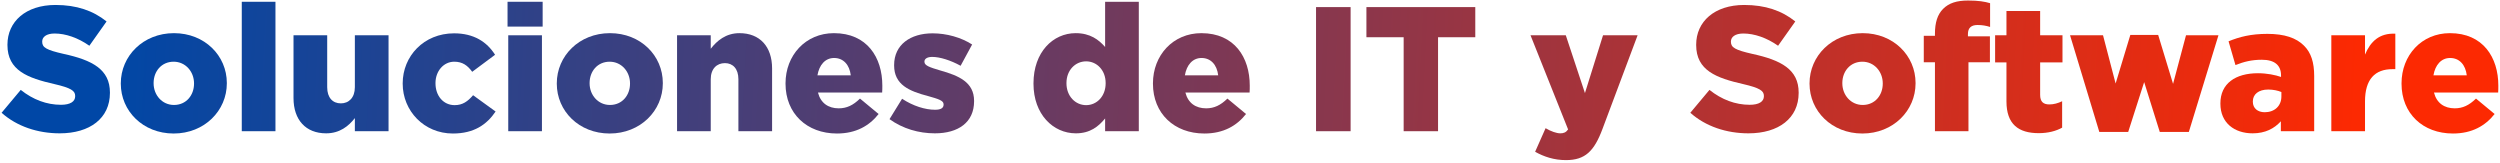 <svg width="705" height="46" viewBox="0 0 705 46" fill="none" xmlns="http://www.w3.org/2000/svg">
<path d="M16.85 37.6C10.65 37.6 4.75 35.65 0.45 31.8L5.85 25.35C9.3 28.1 13.15 29.55 17.2 29.55C19.8 29.55 21.2 28.65 21.2 27.15V27.05C21.2 25.6 20.05 24.8 15.3 23.7C7.85 22 2.1 19.9 2.1 12.7V12.6C2.1 6.1 7.25 1.4 15.65 1.4C21.6 1.4 26.25 3 30.05 6.05L25.2 12.9C22 10.65 18.5 9.45 15.4 9.45C13.05 9.45 11.9 10.45 11.9 11.7V11.8C11.9 13.4 13.1 14.1 17.95 15.2C26 16.95 31 19.55 31 26.1V26.2C31 33.35 25.35 37.6 16.85 37.6Z" fill="url(#paint0_linear_92_2)"/>
<path d="M48.967 37.65C40.317 37.65 34.067 31.3 34.067 23.6V23.5C34.067 15.8 40.367 9.35 49.067 9.35C57.717 9.35 63.967 15.7 63.967 23.4V23.5C63.967 31.2 57.667 37.65 48.967 37.65ZM49.067 29.6C52.517 29.6 54.717 26.85 54.717 23.6V23.5C54.717 20.2 52.317 17.4 48.967 17.4C45.517 17.4 43.317 20.15 43.317 23.4V23.5C43.317 26.8 45.717 29.6 49.067 29.6Z" fill="url(#paint1_linear_92_2)"/>
<path d="M68.18 37V0.5H77.68V37H68.18Z" fill="url(#paint2_linear_92_2)"/>
<path d="M91.97 37.6C86.22 37.6 82.77 33.8 82.77 27.65V9.95H92.27V24.6C92.27 27.55 93.82 29.15 96.12 29.15C98.37 29.15 100.07 27.55 100.07 24.6V9.95H109.57V37H100.07V33.3C98.32 35.55 95.82 37.6 91.97 37.6Z" fill="url(#paint3_linear_92_2)"/>
<path d="M127.709 37.65C119.559 37.65 113.559 31.25 113.559 23.6V23.5C113.559 15.85 119.509 9.4 128.059 9.4C133.609 9.4 137.309 11.8 139.609 15.45L133.159 20.25C131.859 18.45 130.409 17.4 128.109 17.4C125.059 17.4 122.809 20.1 122.809 23.4V23.5C122.809 27 125.009 29.65 128.209 29.65C130.459 29.65 131.909 28.6 133.409 26.85L139.759 31.45C137.259 35.15 133.659 37.65 127.709 37.65Z" fill="url(#paint4_linear_92_2)"/>
<path d="M143.126 7.5V0.5H153.026V7.5H143.126ZM143.326 37V9.95H152.826V37H143.326Z" fill="url(#paint5_linear_92_2)"/>
<path d="M171.916 37.65C163.266 37.65 157.016 31.3 157.016 23.6V23.5C157.016 15.8 163.316 9.35 172.016 9.35C180.666 9.35 186.916 15.7 186.916 23.4V23.5C186.916 31.2 180.616 37.65 171.916 37.65ZM172.016 29.6C175.466 29.6 177.666 26.85 177.666 23.6V23.5C177.666 20.2 175.266 17.4 171.916 17.4C168.466 17.4 166.266 20.15 166.266 23.4V23.5C166.266 26.8 168.666 29.6 172.016 29.6Z" fill="url(#paint6_linear_92_2)"/>
<path d="M190.929 37V9.95H200.429V13.75C202.179 11.5 204.679 9.35 208.529 9.35C214.279 9.35 217.729 13.15 217.729 19.3V37H208.229V22.35C208.229 19.4 206.679 17.8 204.429 17.8C202.129 17.8 200.429 19.4 200.429 22.35V37H190.929Z" fill="url(#paint7_linear_92_2)"/>
<path d="M236.018 37.65C227.518 37.65 221.518 32 221.518 23.6V23.5C221.518 15.6 227.168 9.35 235.168 9.35C244.518 9.35 248.818 16.2 248.818 24.15C248.818 24.75 248.818 25.45 248.768 26.1H230.668C231.418 29.05 233.568 30.55 236.518 30.55C238.768 30.55 240.568 29.7 242.518 27.8L247.768 32.15C245.168 35.45 241.418 37.65 236.018 37.65ZM230.518 21.25H239.918C239.568 18.25 237.818 16.35 235.218 16.35C232.718 16.35 231.018 18.3 230.518 21.25Z" fill="url(#paint8_linear_92_2)"/>
<path d="M263.642 37.6C259.092 37.6 254.592 36.3 250.842 33.6L254.392 27.85C257.492 29.9 260.892 30.95 263.692 30.95C265.342 30.95 266.092 30.45 266.092 29.5V29.4C266.092 28.35 264.592 27.9 261.742 27.1C256.392 25.7 252.142 23.9 252.142 18.45V18.35C252.142 12.6 256.742 9.4 262.992 9.4C266.942 9.4 271.042 10.55 274.142 12.55L270.892 18.55C268.092 17 265.042 16.05 262.892 16.05C261.442 16.05 260.692 16.6 260.692 17.35V17.45C260.692 18.5 262.242 19 265.092 19.85C270.442 21.35 274.692 23.2 274.692 28.45V28.55C274.692 34.5 270.242 37.6 263.642 37.6Z" fill="url(#paint9_linear_92_2)"/>
<path d="M303.393 37.6C296.993 37.6 291.443 32.25 291.443 23.6V23.5C291.443 14.7 296.943 9.35 303.343 9.35C307.443 9.35 309.843 11.2 311.643 13.25V0.5H321.143V37H311.643V33.4C309.793 35.65 307.443 37.6 303.393 37.6ZM306.293 29.65C309.343 29.65 311.793 27.1 311.793 23.5V23.4C311.793 19.85 309.343 17.3 306.293 17.3C303.243 17.3 300.743 19.8 300.743 23.4V23.5C300.743 27.1 303.243 29.65 306.293 29.65Z" fill="url(#paint10_linear_92_2)"/>
<path d="M339.632 37.65C331.132 37.65 325.132 32 325.132 23.6V23.5C325.132 15.6 330.782 9.35 338.782 9.35C348.132 9.35 352.432 16.2 352.432 24.15C352.432 24.75 352.432 25.45 352.382 26.1H334.282C335.032 29.05 337.182 30.55 340.132 30.55C342.382 30.55 344.182 29.7 346.132 27.8L351.382 32.15C348.782 35.45 345.032 37.65 339.632 37.65ZM334.132 21.25H343.532C343.182 18.25 341.432 16.35 338.832 16.35C336.332 16.35 334.632 18.3 334.132 21.25Z" fill="url(#paint11_linear_92_2)"/>
<path d="M371.122 37V2H380.872V37H371.122Z" fill="url(#paint12_linear_92_2)"/>
<path d="M395.83 37V10.5H385.33V2H416.03V10.5H405.53V37H395.83Z" fill="url(#paint13_linear_92_2)"/>
<path d="M441.605 45.15C438.255 45.15 435.405 44.2 432.905 42.8L435.855 36.15C437.355 37.05 438.955 37.6 440.005 37.6C440.955 37.6 441.605 37.35 442.205 36.5L431.605 9.95H441.555L446.955 26.25L452.055 9.95H461.805L451.905 36.35C449.555 42.65 447.005 45.15 441.605 45.15Z" fill="url(#paint14_linear_92_2)"/>
<path d="M493.071 37.6C486.871 37.6 480.971 35.65 476.671 31.8L482.071 25.35C485.521 28.1 489.371 29.55 493.421 29.55C496.021 29.55 497.421 28.65 497.421 27.15V27.05C497.421 25.6 496.271 24.8 491.521 23.7C484.071 22 478.321 19.9 478.321 12.7V12.6C478.321 6.1 483.471 1.4 491.871 1.4C497.821 1.4 502.471 3 506.271 6.05L501.421 12.9C498.221 10.65 494.721 9.45 491.621 9.45C489.271 9.45 488.121 10.45 488.121 11.7V11.8C488.121 13.4 489.321 14.1 494.171 15.2C502.221 16.95 507.221 19.55 507.221 26.1V26.2C507.221 33.35 501.571 37.6 493.071 37.6Z" fill="url(#paint15_linear_92_2)"/>
<path d="M525.188 37.65C516.538 37.65 510.288 31.3 510.288 23.6V23.5C510.288 15.8 516.588 9.35 525.288 9.35C533.938 9.35 540.188 15.7 540.188 23.4V23.5C540.188 31.2 533.888 37.65 525.188 37.65ZM525.288 29.6C528.738 29.6 530.938 26.85 530.938 23.6V23.5C530.938 20.2 528.538 17.4 525.188 17.4C521.738 17.4 519.538 20.15 519.538 23.4V23.5C519.538 26.8 521.938 29.6 525.288 29.6Z" fill="url(#paint16_linear_92_2)"/>
<path d="M545.656 37V17.55H542.506V10.1H545.656V9.5C545.656 6.4 546.356 4.1 547.956 2.5C549.606 0.85 551.806 0.15 555.006 0.15C557.906 0.15 559.706 0.45 561.206 0.9V7.6C560.106 7.25 559.006 7.05 557.656 7.05C555.906 7.05 554.956 7.85 554.956 9.6V10.25H561.156V17.55H555.106V37H545.656Z" fill="url(#paint17_linear_92_2)"/>
<path d="M574.921 37.55C569.221 37.55 565.821 35.05 565.821 28.6V17.6H562.621V9.95H565.821V3.1H575.321V9.95H581.621V17.6H575.321V26.75C575.321 28.65 576.171 29.45 577.921 29.45C579.171 29.45 580.371 29.1 581.521 28.55V36C579.821 36.95 577.571 37.55 574.921 37.55Z" fill="url(#paint18_linear_92_2)"/>
<path d="M592.004 37.2L583.754 9.95H593.054L596.604 23.55L600.754 9.85H608.604L612.804 23.65L616.454 9.95H625.604L617.254 37.2H609.054L604.654 23.15L600.154 37.2H592.004Z" fill="url(#paint19_linear_92_2)"/>
<path d="M635.251 37.6C630.101 37.6 626.151 34.65 626.151 29.25V29.15C626.151 23.55 630.401 20.65 636.751 20.65C639.251 20.65 641.701 21.15 643.251 21.7V21.25C643.251 18.45 641.501 16.85 637.851 16.85C635.001 16.85 632.801 17.4 630.401 18.35L628.451 11.65C631.501 10.4 634.751 9.55 639.401 9.55C644.251 9.55 647.551 10.7 649.701 12.85C651.751 14.85 652.601 17.65 652.601 21.45V37H643.201V34.2C641.351 36.25 638.801 37.6 635.251 37.6ZM638.651 31.65C641.401 31.65 643.351 29.9 643.351 27.2V25.95C642.401 25.55 641.051 25.25 639.651 25.25C636.901 25.25 635.301 26.6 635.301 28.6V28.7C635.301 30.55 636.701 31.65 638.651 31.65Z" fill="url(#paint20_linear_92_2)"/>
<path d="M657.433 37V9.95H666.933V15.4C668.483 11.7 670.983 9.3 675.483 9.5V19.5H674.683C669.733 19.5 666.933 22.35 666.933 28.6V37H657.433Z" fill="url(#paint21_linear_92_2)"/>
<path d="M691.731 37.65C683.231 37.65 677.231 32 677.231 23.6V23.5C677.231 15.6 682.881 9.35 690.881 9.35C700.231 9.35 704.531 16.2 704.531 24.15C704.531 24.75 704.531 25.45 704.481 26.1H686.381C687.131 29.05 689.281 30.55 692.231 30.55C694.481 30.55 696.281 29.7 698.231 27.8L703.481 32.15C700.881 35.45 697.131 37.65 691.731 37.65ZM686.231 21.25H695.631C695.281 18.25 693.531 16.35 690.931 16.35C688.431 16.35 686.731 18.3 686.231 21.25Z" fill="url(#paint22_linear_92_2)"/>
<defs>
<linearGradient id="paint0_linear_92_2" x1="30.65" y1="6.483" x2="664.131" y2="38.774" gradientUnits="userSpaceOnUse">
<stop stop-color="#0047A6"/>
<stop offset="1" stop-color="#FC2902"/>
</linearGradient>
<linearGradient id="paint1_linear_92_2" x1="30.65" y1="6.483" x2="664.131" y2="38.774" gradientUnits="userSpaceOnUse">
<stop stop-color="#0047A6"/>
<stop offset="1" stop-color="#FC2902"/>
</linearGradient>
<linearGradient id="paint2_linear_92_2" x1="30.65" y1="6.483" x2="664.131" y2="38.774" gradientUnits="userSpaceOnUse">
<stop stop-color="#0047A6"/>
<stop offset="1" stop-color="#FC2902"/>
</linearGradient>
<linearGradient id="paint3_linear_92_2" x1="30.65" y1="6.483" x2="664.131" y2="38.774" gradientUnits="userSpaceOnUse">
<stop stop-color="#0047A6"/>
<stop offset="1" stop-color="#FC2902"/>
</linearGradient>
<linearGradient id="paint4_linear_92_2" x1="30.65" y1="6.483" x2="664.131" y2="38.774" gradientUnits="userSpaceOnUse">
<stop stop-color="#0047A6"/>
<stop offset="1" stop-color="#FC2902"/>
</linearGradient>
<linearGradient id="paint5_linear_92_2" x1="30.65" y1="6.483" x2="664.131" y2="38.774" gradientUnits="userSpaceOnUse">
<stop stop-color="#0047A6"/>
<stop offset="1" stop-color="#FC2902"/>
</linearGradient>
<linearGradient id="paint6_linear_92_2" x1="30.65" y1="6.483" x2="664.131" y2="38.774" gradientUnits="userSpaceOnUse">
<stop stop-color="#0047A6"/>
<stop offset="1" stop-color="#FC2902"/>
</linearGradient>
<linearGradient id="paint7_linear_92_2" x1="30.65" y1="6.483" x2="664.131" y2="38.774" gradientUnits="userSpaceOnUse">
<stop stop-color="#0047A6"/>
<stop offset="1" stop-color="#FC2902"/>
</linearGradient>
<linearGradient id="paint8_linear_92_2" x1="30.65" y1="6.483" x2="664.131" y2="38.774" gradientUnits="userSpaceOnUse">
<stop stop-color="#0047A6"/>
<stop offset="1" stop-color="#FC2902"/>
</linearGradient>
<linearGradient id="paint9_linear_92_2" x1="30.65" y1="6.483" x2="664.131" y2="38.774" gradientUnits="userSpaceOnUse">
<stop stop-color="#0047A6"/>
<stop offset="1" stop-color="#FC2902"/>
</linearGradient>
<linearGradient id="paint10_linear_92_2" x1="30.65" y1="6.483" x2="664.131" y2="38.774" gradientUnits="userSpaceOnUse">
<stop stop-color="#0047A6"/>
<stop offset="1" stop-color="#FC2902"/>
</linearGradient>
<linearGradient id="paint11_linear_92_2" x1="30.65" y1="6.483" x2="664.131" y2="38.774" gradientUnits="userSpaceOnUse">
<stop stop-color="#0047A6"/>
<stop offset="1" stop-color="#FC2902"/>
</linearGradient>
<linearGradient id="paint12_linear_92_2" x1="30.65" y1="6.483" x2="664.131" y2="38.774" gradientUnits="userSpaceOnUse">
<stop stop-color="#0047A6"/>
<stop offset="1" stop-color="#FC2902"/>
</linearGradient>
<linearGradient id="paint13_linear_92_2" x1="30.65" y1="6.483" x2="664.131" y2="38.774" gradientUnits="userSpaceOnUse">
<stop stop-color="#0047A6"/>
<stop offset="1" stop-color="#FC2902"/>
</linearGradient>
<linearGradient id="paint14_linear_92_2" x1="30.65" y1="6.483" x2="664.131" y2="38.774" gradientUnits="userSpaceOnUse">
<stop stop-color="#0047A6"/>
<stop offset="1" stop-color="#FC2902"/>
</linearGradient>
<linearGradient id="paint15_linear_92_2" x1="30.65" y1="6.483" x2="664.131" y2="38.774" gradientUnits="userSpaceOnUse">
<stop stop-color="#0047A6"/>
<stop offset="1" stop-color="#FC2902"/>
</linearGradient>
<linearGradient id="paint16_linear_92_2" x1="30.65" y1="6.483" x2="664.131" y2="38.774" gradientUnits="userSpaceOnUse">
<stop stop-color="#0047A6"/>
<stop offset="1" stop-color="#FC2902"/>
</linearGradient>
<linearGradient id="paint17_linear_92_2" x1="30.65" y1="6.483" x2="664.131" y2="38.774" gradientUnits="userSpaceOnUse">
<stop stop-color="#0047A6"/>
<stop offset="1" stop-color="#FC2902"/>
</linearGradient>
<linearGradient id="paint18_linear_92_2" x1="30.65" y1="6.483" x2="664.131" y2="38.774" gradientUnits="userSpaceOnUse">
<stop stop-color="#0047A6"/>
<stop offset="1" stop-color="#FC2902"/>
</linearGradient>
<linearGradient id="paint19_linear_92_2" x1="30.65" y1="6.483" x2="664.131" y2="38.774" gradientUnits="userSpaceOnUse">
<stop stop-color="#0047A6"/>
<stop offset="1" stop-color="#FC2902"/>
</linearGradient>
<linearGradient id="paint20_linear_92_2" x1="30.65" y1="6.483" x2="664.131" y2="38.774" gradientUnits="userSpaceOnUse">
<stop stop-color="#0047A6"/>
<stop offset="1" stop-color="#FC2902"/>
</linearGradient>
<linearGradient id="paint21_linear_92_2" x1="30.65" y1="6.483" x2="664.131" y2="38.774" gradientUnits="userSpaceOnUse">
<stop stop-color="#0047A6"/>
<stop offset="1" stop-color="#FC2902"/>
</linearGradient>
<linearGradient id="paint22_linear_92_2" x1="30.65" y1="6.483" x2="664.131" y2="38.774" gradientUnits="userSpaceOnUse">
<stop stop-color="#0047A6"/>
<stop offset="1" stop-color="#FC2902"/>
</linearGradient>
</defs>
</svg>
